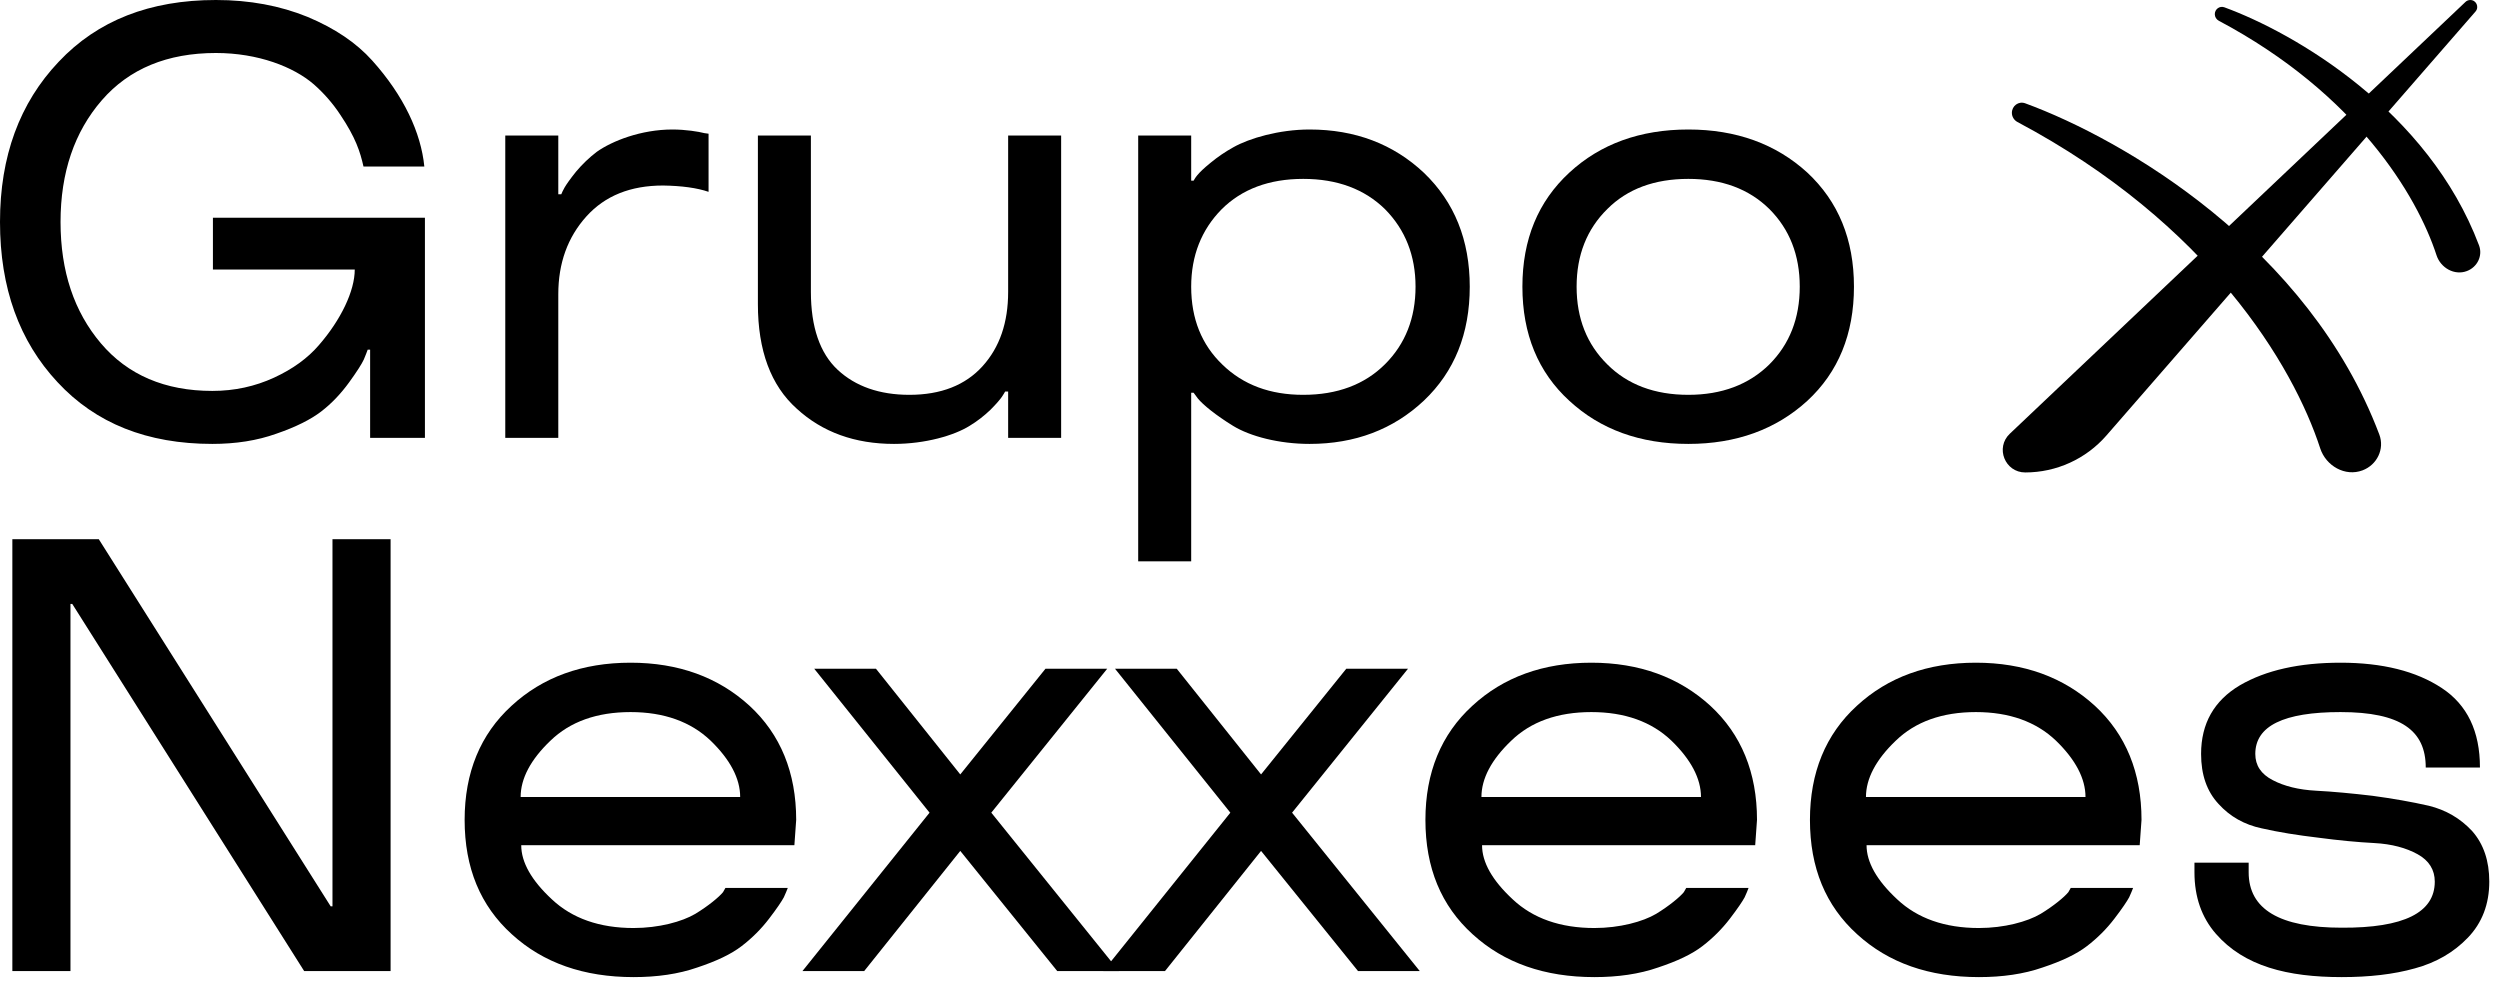 <svg width="101" height="40" viewBox="0 0 101 40" fill="none" xmlns="http://www.w3.org/2000/svg">
<path d="M96.125 17.557C93.269 9.986 85.795 5.63 81.817 4.173C81.552 4.076 81.28 4.276 81.28 4.559C81.28 4.713 81.368 4.856 81.505 4.929C89.226 9.031 92.645 14.758 93.736 18.112C93.968 18.825 94.746 19.268 95.447 19.002C96.031 18.781 96.345 18.141 96.125 17.557Z" fill="black"/>
<path d="M100.152 9.911C98.098 4.471 92.724 1.342 89.864 0.295C89.674 0.226 89.478 0.37 89.478 0.573C89.478 0.684 89.541 0.786 89.64 0.839C95.191 3.786 97.65 7.901 98.435 10.311C98.602 10.823 99.16 11.142 99.664 10.95C100.084 10.791 100.311 10.331 100.152 9.911Z" fill="black"/>
<path d="M85.1 17.593L100.011 0.465C100.169 0.283 100.04 0 99.799 0C99.727 0 99.658 0.028 99.606 0.077L81.196 17.523C80.601 18.087 81 19.087 81.819 19.087C83.078 19.087 84.274 18.542 85.1 17.593Z" fill="black"/>
<path d="M17.167 17.691V8.797H8.602V10.889H14.332C14.332 11.753 13.773 12.921 12.884 13.943C12.434 14.466 11.838 14.904 11.072 15.257C10.305 15.61 9.478 15.793 8.578 15.793C6.667 15.793 5.159 15.148 4.076 13.87C2.993 12.593 2.446 10.962 2.446 8.967C2.446 6.972 3.005 5.329 4.112 4.052C5.22 2.774 6.765 2.141 8.723 2.141C10.427 2.141 11.863 2.701 12.678 3.407C13.079 3.76 13.444 4.173 13.748 4.636C14.369 5.56 14.551 6.132 14.685 6.728H17.143C17.009 5.366 16.316 3.869 15.038 2.446C14.393 1.728 13.529 1.144 12.422 0.681C11.315 0.231 10.086 0 8.723 0C6.059 0 3.942 0.827 2.373 2.494C0.791 4.161 0 6.315 0 8.967C0 11.632 0.779 13.785 2.324 15.44C3.869 17.107 5.949 17.934 8.578 17.934C9.527 17.934 10.39 17.8 11.169 17.52C11.948 17.253 12.556 16.948 12.982 16.62C13.408 16.291 13.773 15.902 14.101 15.452C14.418 15.014 14.612 14.71 14.697 14.527C14.77 14.357 14.819 14.223 14.855 14.126H14.953V17.691H17.167Z" fill="black"/>
<path d="M27.166 5.232C25.9 5.232 24.732 5.694 24.112 6.132C23.808 6.363 23.528 6.631 23.272 6.935C22.774 7.556 22.737 7.714 22.676 7.848H22.555V5.475H20.413V17.691H22.555V11.887C22.555 10.634 22.932 9.587 23.686 8.748C24.44 7.908 25.475 7.495 26.789 7.495C27.555 7.507 28.163 7.592 28.626 7.75V5.402L28.455 5.378C28.224 5.317 27.701 5.232 27.166 5.232Z" fill="black"/>
<path d="M30.619 5.475V12.289C30.619 14.162 31.142 15.573 32.188 16.51C33.222 17.459 34.536 17.934 36.118 17.934C37.383 17.934 38.551 17.593 39.172 17.204C39.476 17.021 39.756 16.802 40.011 16.559C40.498 16.072 40.547 15.914 40.608 15.817H40.729V17.691H42.87V5.475H40.729V11.79C40.729 13.031 40.389 14.028 39.695 14.795C39.002 15.561 38.016 15.951 36.739 15.951C35.534 15.951 34.561 15.61 33.843 14.941C33.125 14.272 32.76 13.213 32.76 11.79V5.475H30.619Z" fill="black"/>
<path d="M48.124 22.679V15.866H48.221L48.392 16.097C48.599 16.352 49.122 16.778 49.815 17.204C50.509 17.63 51.677 17.934 52.906 17.934C54.743 17.934 56.288 17.35 57.529 16.182C58.758 15.014 59.378 13.481 59.378 11.583C59.378 9.697 58.758 8.164 57.529 6.984C56.288 5.816 54.743 5.232 52.906 5.232C51.677 5.232 50.472 5.585 49.827 5.95C49.499 6.132 49.195 6.339 48.915 6.57C48.343 7.032 48.282 7.203 48.221 7.3H48.124V5.475H45.983V22.679H48.124ZM55.959 14.71C55.132 15.537 54.025 15.951 52.65 15.951C51.312 15.951 50.229 15.549 49.389 14.734C48.55 13.931 48.124 12.885 48.124 11.583C48.124 10.33 48.538 9.283 49.353 8.456C50.168 7.641 51.275 7.227 52.65 7.227C54.025 7.227 55.132 7.641 55.959 8.456C56.775 9.283 57.188 10.33 57.188 11.583C57.188 12.848 56.775 13.895 55.959 14.71Z" fill="black"/>
<path d="M63.403 16.194C64.656 17.35 66.262 17.934 68.209 17.934C70.143 17.934 71.749 17.35 73.015 16.194C74.268 15.038 74.9 13.493 74.9 11.583C74.9 9.673 74.268 8.14 73.015 6.972C71.749 5.816 70.143 5.232 68.209 5.232C66.262 5.232 64.656 5.816 63.403 6.972C62.138 8.14 61.505 9.673 61.505 11.583C61.505 13.493 62.138 15.038 63.403 16.194ZM71.482 14.722C70.654 15.537 69.559 15.951 68.209 15.951C66.846 15.951 65.751 15.537 64.936 14.722C64.109 13.907 63.695 12.86 63.695 11.583C63.695 10.305 64.109 9.259 64.936 8.444C65.751 7.629 66.846 7.227 68.209 7.227C69.559 7.227 70.654 7.629 71.482 8.444C72.297 9.259 72.71 10.305 72.71 11.583C72.71 12.86 72.297 13.907 71.482 14.722Z" fill="black"/>
<path d="M15.78 39.231V21.784H13.432V36.615H13.359L3.991 21.784H0.499V39.231H2.847V24.4H2.92L12.288 39.231H15.78Z" fill="black"/>
<path d="M32.166 33.124C32.166 31.213 31.534 29.668 30.28 28.512C29.015 27.357 27.409 26.773 25.475 26.773C23.528 26.773 21.922 27.357 20.669 28.512C19.403 29.668 18.771 31.213 18.771 33.124C18.771 35.058 19.403 36.591 20.681 37.747C21.946 38.903 23.589 39.475 25.596 39.475C26.545 39.475 27.409 39.353 28.176 39.085C28.942 38.83 29.538 38.55 29.964 38.221C30.39 37.893 30.755 37.528 31.071 37.114C31.388 36.701 31.582 36.409 31.667 36.251C31.74 36.092 31.789 35.971 31.826 35.873H29.307L29.21 36.044C29.052 36.238 28.614 36.603 28.09 36.92C27.555 37.236 26.618 37.492 25.596 37.492C24.221 37.492 23.114 37.102 22.299 36.336C21.472 35.569 21.058 34.839 21.058 34.146H32.093L32.166 33.124ZM28.711 29.924C29.502 30.69 29.903 31.457 29.903 32.199H21.034C21.034 31.457 21.435 30.69 22.238 29.924C23.029 29.157 24.112 28.768 25.475 28.768C26.825 28.768 27.908 29.157 28.711 29.924Z" fill="black"/>
<path d="M42.238 27.016L38.795 31.287L35.388 27.016H32.894L37.554 32.832L32.419 39.231H34.913L38.795 34.377L42.712 39.231H45.206L40.048 32.832L44.732 27.016H42.238Z" fill="black"/>
<path d="M54.39 27.016L50.947 31.287L47.54 27.016H45.046L49.706 32.832L44.571 39.231H47.066L50.947 34.377L54.864 39.231H57.358L52.2 32.832L56.884 27.016H54.39Z" fill="black"/>
<path d="M70.983 33.124C70.983 31.213 70.35 29.668 69.097 28.512C67.832 27.357 66.226 26.773 64.291 26.773C62.344 26.773 60.738 27.357 59.485 28.512C58.22 29.668 57.587 31.213 57.587 33.124C57.587 35.058 58.22 36.591 59.497 37.747C60.763 38.903 62.405 39.475 64.413 39.475C65.362 39.475 66.226 39.353 66.992 39.085C67.759 38.83 68.355 38.55 68.781 38.221C69.206 37.893 69.571 37.528 69.888 37.114C70.204 36.701 70.399 36.409 70.484 36.251C70.557 36.092 70.606 35.971 70.642 35.873H68.124L68.026 36.044C67.868 36.238 67.43 36.603 66.907 36.92C66.372 37.236 65.435 37.492 64.413 37.492C63.038 37.492 61.931 37.102 61.116 36.336C60.288 35.569 59.875 34.839 59.875 34.146H70.91L70.983 33.124ZM67.527 29.924C68.318 30.69 68.72 31.457 68.72 32.199H59.85C59.85 31.457 60.252 30.69 61.055 29.924C61.846 29.157 62.928 28.768 64.291 28.768C65.642 28.768 66.724 29.157 67.527 29.924Z" fill="black"/>
<path d="M86.517 33.124C86.517 31.213 85.885 29.668 84.631 28.512C83.366 27.357 81.76 26.773 79.826 26.773C77.879 26.773 76.273 27.357 75.02 28.512C73.754 29.668 73.122 31.213 73.122 33.124C73.122 35.058 73.754 36.591 75.032 37.747C76.297 38.903 77.94 39.475 79.947 39.475C80.896 39.475 81.76 39.353 82.526 39.085C83.293 38.83 83.889 38.55 84.315 38.221C84.741 37.893 85.106 37.528 85.422 37.114C85.739 36.701 85.933 36.409 86.018 36.251C86.091 36.092 86.14 35.971 86.177 35.873H83.658L83.561 36.044C83.403 36.238 82.965 36.603 82.441 36.92C81.906 37.236 80.969 37.492 79.947 37.492C78.572 37.492 77.465 37.102 76.65 36.336C75.823 35.569 75.409 34.839 75.409 34.146H86.444L86.517 33.124ZM83.062 29.924C83.853 30.69 84.254 31.457 84.254 32.199H75.385C75.385 31.457 75.786 30.69 76.589 29.924C77.38 29.157 78.463 28.768 79.826 28.768C81.176 28.768 82.259 29.157 83.062 29.924Z" fill="black"/>
<path d="M98.365 35.618C98.365 36.871 97.112 37.492 94.606 37.479C92.099 37.479 90.846 36.737 90.846 35.241V34.851H88.656V35.241C88.656 36.238 88.948 37.066 89.52 37.723C90.664 39.037 92.416 39.475 94.606 39.475C95.713 39.475 96.698 39.365 97.562 39.122C98.414 38.891 99.132 38.477 99.703 37.881C100.275 37.285 100.567 36.53 100.567 35.618C100.567 34.778 100.336 34.097 99.874 33.574C99.399 33.063 98.815 32.722 98.122 32.552C97.428 32.394 96.662 32.26 95.847 32.15C95.019 32.053 94.253 31.98 93.559 31.944C92.866 31.907 92.282 31.761 91.819 31.518C91.345 31.274 91.114 30.922 91.114 30.459C91.114 29.328 92.257 28.768 94.557 28.768C96.99 28.768 98 29.51 98 31.007H100.19C100.19 29.547 99.679 28.476 98.645 27.795C97.611 27.113 96.248 26.773 94.557 26.773C92.89 26.773 91.54 27.077 90.493 27.685C89.447 28.306 88.924 29.23 88.924 30.459C88.924 31.299 89.155 31.968 89.629 32.479C90.092 32.99 90.676 33.318 91.369 33.464C92.063 33.623 92.829 33.744 93.657 33.842C94.472 33.951 95.238 34.024 95.932 34.06C96.625 34.097 97.209 34.255 97.672 34.511C98.134 34.766 98.365 35.143 98.365 35.618Z" fill="black"/>
</svg>
